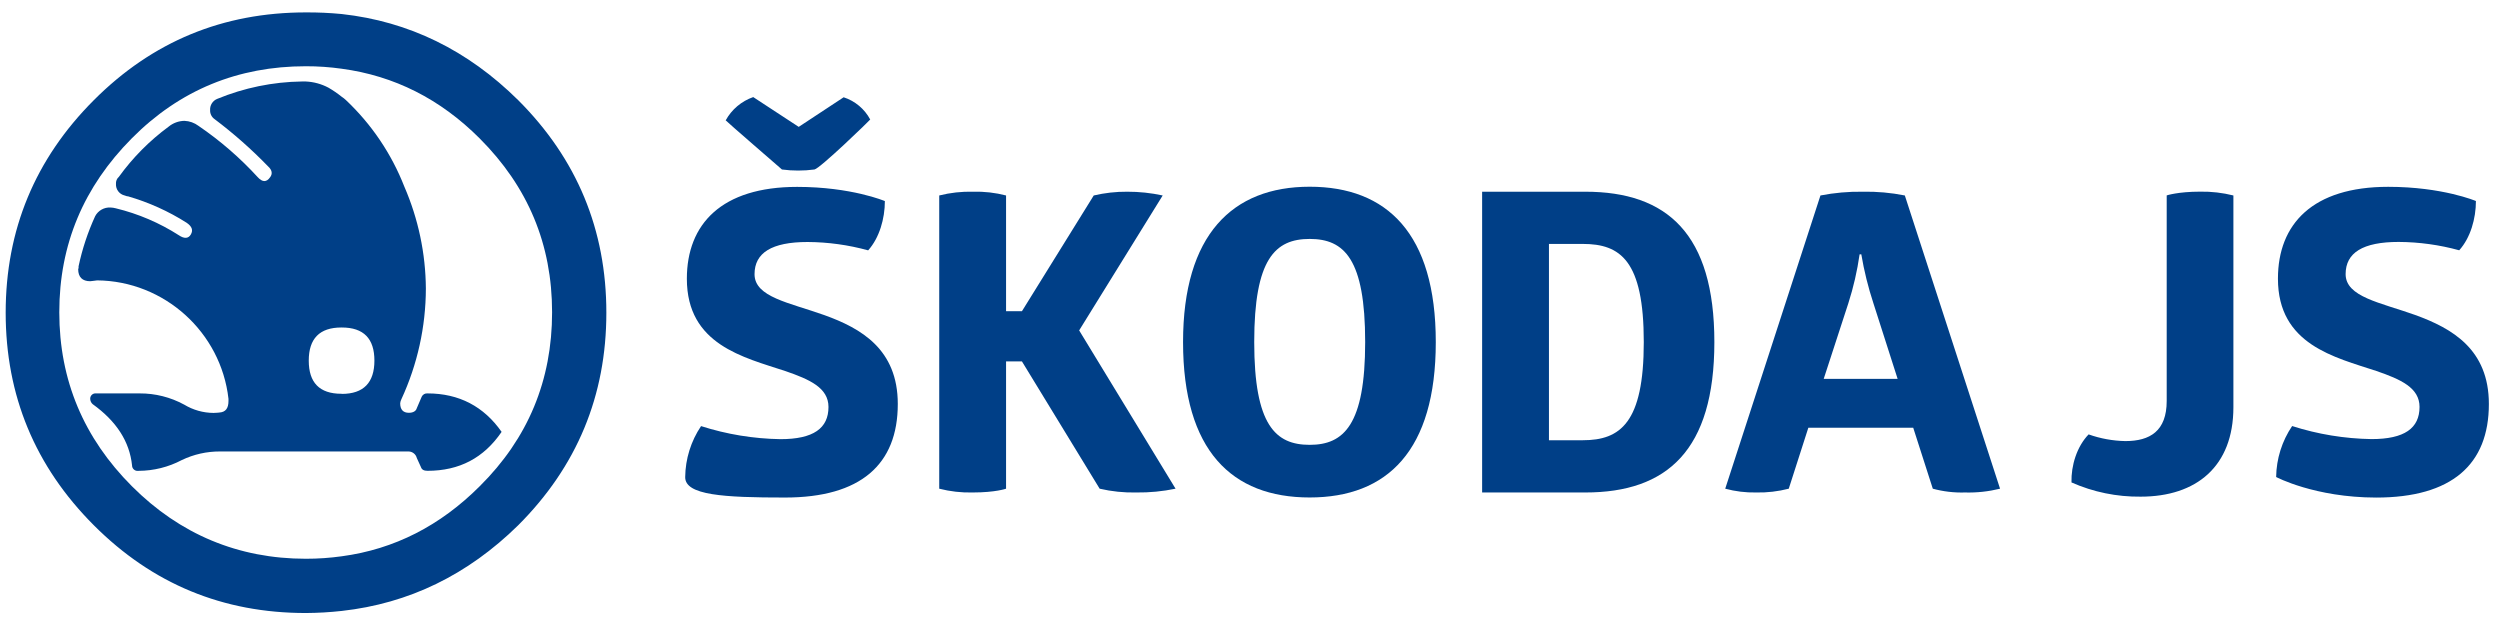 <?xml version="1.0" encoding="UTF-8" standalone="no"?>
<!DOCTYPE svg PUBLIC "-//W3C//DTD SVG 1.1//EN" "http://www.w3.org/Graphics/SVG/1.1/DTD/svg11.dtd">
<svg width="100%" height="100%" viewBox="0 0 950 239" version="1.1" xmlns="http://www.w3.org/2000/svg" xmlns:xlink="http://www.w3.org/1999/xlink" xml:space="preserve" xmlns:serif="http://www.serif.com/" style="fill-rule:evenodd;clip-rule:evenodd;stroke-linejoin:round;stroke-miterlimit:2;">
    <g id="Artboard1" transform="matrix(1,0,0,1,-0.84,-0.449)">
        <rect x="0.84" y="0.449" width="949.811" height="238.24" style="fill:none;"/>
        <g transform="matrix(1.24,0,0,1.24,-115.188,-112.935)">
            <path d="M346.18,188C335.42,184.16 324.8,182.5 324.8,175.46C324.8,168.93 330.05,165.6 341.06,165.6C347.332,165.635 353.573,166.496 359.62,168.16C363.07,164.32 364.74,158.43 364.74,153.06C364.74,153.06 354.5,148.71 337.86,148.71C314.69,148.71 304.06,160.1 304.06,176.87C304.06,197.09 321.47,200.93 334.27,205.16C341.7,207.72 347.46,210.28 347.46,216.16C347.46,222.69 342.85,226.02 332.73,226.02C324.471,225.887 316.276,224.54 308.41,222.02C305.303,226.641 303.613,232.072 303.55,237.64C303.487,243.208 315.33,243.91 334.14,243.91C357.31,243.91 368.7,233.8 368.7,215.24C368.7,198.45 357.44,192.05 346.18,188Z" style="fill:rgb(0,63,135);fill-rule:nonzero;"/>
        </g>
        <g transform="matrix(1.24,0,0,1.24,-115.188,-112.935)">
            <path d="M338.15,143.71C339.822,143.711 341.492,143.6 343.15,143.38C344.808,143.16 360.3,128.15 360.25,128.06C358.519,124.824 355.6,122.382 352.11,121.25L338.34,130.32L324.4,121.19C320.803,122.441 317.794,124.982 315.96,128.32C315.91,128.41 333.2,143.38 333.2,143.38C334.858,143.6 336.528,143.71 338.2,143.71L338.15,143.71Z" style="fill:rgb(0,63,135);fill-rule:nonzero;"/>
        </g>
        <g transform="matrix(1.24,0,0,1.24,-115.188,-112.935)">
            <path d="M453.82,241.2C449.874,242.021 445.85,242.41 441.82,242.36C438.033,242.445 434.25,242.055 430.56,241.2L406.75,202.2L401.88,202.2L401.88,241.2C401.88,241.2 398.68,242.36 391.64,242.36C388.19,242.444 384.744,242.053 381.4,241.2L381.4,151.34C384.789,150.489 388.277,150.102 391.77,150.19C395.177,150.097 398.581,150.484 401.88,151.34L401.88,186.8L406.75,186.8L428.75,151.34C432.109,150.551 435.55,150.165 439,150.19C442.658,150.179 446.306,150.565 449.88,151.34L424.28,192.69L453.82,241.2Z" style="fill:rgb(0,63,135);fill-rule:nonzero;"/>
        </g>
        <g transform="matrix(1.24,0,0,1.24,-115.188,-112.935)">
            <path d="M456.12,196.27C456.12,163.38 471.23,148.66 494.91,148.66C518.59,148.66 533.57,162.99 533.57,196.27C533.57,229.55 518.72,243.89 494.91,243.89C471.1,243.89 456.12,229.56 456.12,196.27ZM511.93,196.27C511.93,170.8 505.53,164.66 494.93,164.66C484.33,164.66 477.93,170.8 477.93,196.27C477.93,221.74 484.46,227.76 494.93,227.76C505.4,227.76 511.93,221.62 511.93,196.27Z" style="fill:rgb(0,63,135);fill-rule:nonzero;"/>
        </g>
        <g transform="matrix(1.24,0,0,1.24,-115.188,-112.935)">
            <path d="M547.77,150.19L579.39,150.19C604.48,150.19 618.94,163.12 618.94,196.27C618.94,229.42 604.48,242.36 579.39,242.36L547.77,242.36L547.77,150.19ZM578.62,226.35C590.14,226.35 597.31,220.98 597.31,196.27C597.31,171.27 590.14,166.19 578.62,166.19L568.25,166.19L568.25,226.35L578.62,226.35Z" style="fill:rgb(0,63,135);fill-rule:nonzero;"/>
        </g>
        <g transform="matrix(1.24,0,0,1.24,-115.188,-112.935)">
            <path d="M706.49,241.2C702.976,242.071 699.359,242.462 695.74,242.36C692.414,242.463 689.091,242.072 685.88,241.2L679.88,222.52L647.74,222.52L641.74,241.2C638.475,242.043 635.111,242.433 631.74,242.36C628.544,242.422 625.356,242.032 622.27,241.2L651.45,151.34C655.709,150.514 660.042,150.129 664.38,150.19C668.719,150.106 673.054,150.492 677.31,151.34L706.49,241.2ZM660,184.37L652.45,207.54L675.1,207.54L667.68,184.37C666.067,179.471 664.827,174.456 663.97,169.37L663.45,169.37C662.723,174.458 661.569,179.476 660,184.37Z" style="fill:rgb(0,63,135);fill-rule:nonzero;"/>
        </g>
        <g transform="matrix(1.24,0,0,1.24,-115.188,-112.935)">
            <path d="M728.38,239.28C728.25,234.04 730.04,228.28 733.63,224.56C737.249,225.845 741.051,226.537 744.89,226.61C752.44,226.61 757.56,223.54 757.56,214.32L757.56,151.32C757.56,151.32 761.02,150.17 767.8,150.17C771.237,150.11 774.666,150.504 778,151.34L778,216.24C778,234.42 766.61,243.64 749.59,243.64C742.289,243.725 735.055,242.238 728.38,239.28Z" style="fill:rgb(0,63,135);fill-rule:nonzero;"/>
        </g>
        <g transform="matrix(1.24,0,0,1.24,-115.188,-112.935)">
            <path d="M791.1,237.62C791.175,232.048 792.879,226.617 796,222C803.866,224.52 812.061,225.867 820.32,226C830.44,226 835.04,222.67 835.04,216.14C835.04,210.26 829.28,207.7 821.86,205.14C809.06,200.91 791.65,197.07 791.65,176.85C791.65,160.08 802.27,148.69 825.44,148.69C842.08,148.69 852.32,153.04 852.32,153.04C852.32,158.41 850.66,164.3 847.2,168.14C841.153,166.475 834.912,165.614 828.64,165.58C817.64,165.58 812.39,168.91 812.39,175.44C812.39,182.44 823.01,184.14 833.76,187.98C845.03,192.08 856.29,198.48 856.29,215.25C856.29,233.81 844.9,243.92 821.73,243.92C802.87,243.89 791.1,237.62 791.1,237.62Z" style="fill:rgb(0,63,135);fill-rule:nonzero;"/>
        </g>
        <g transform="matrix(1.24,0,0,1.24,-115.188,-112.935)">
            <path d="M222.81,213L221.29,216.55C221.04,217.44 220.14,217.94 218.88,217.94C217.1,217.94 216.21,216.94 216.21,215.02C216.254,214.576 216.383,214.145 216.59,213.75C221.498,203.125 224.053,191.564 224.08,179.86C224.003,169.112 221.758,158.49 217.48,148.63C213.548,138.575 207.434,129.517 199.58,122.11C199.189,121.738 198.763,121.403 198.31,121.11C197.029,120.079 195.672,119.146 194.25,118.32C192.089,117.167 189.697,116.515 187.25,116.41L186.11,116.41C177.184,116.531 168.361,118.343 160.11,121.75C158.741,122.313 157.874,123.692 157.96,125.17C157.907,126.277 158.434,127.336 159.35,127.96C165.177,132.351 170.653,137.189 175.73,142.43C177,143.58 177.12,144.72 176.36,145.74C175.22,147.39 173.95,147.26 172.56,145.74C167.132,139.809 161.035,134.527 154.39,130C153.141,129.067 151.638,128.534 150.08,128.47C148.316,128.504 146.614,129.131 145.25,130.25C139.4,134.554 134.255,139.743 130,145.63C129.378,146.167 129.047,146.97 129.11,147.79C129.01,149.458 130.141,150.968 131.77,151.34C131.91,151.34 132.03,151.47 132.16,151.47C132.356,151.564 132.573,151.608 132.79,151.6C139.146,153.436 145.207,156.17 150.79,159.72C152.44,160.86 152.79,162 152.06,163.28C151.33,164.56 150.06,164.67 148.38,163.53C142.448,159.73 135.926,156.942 129.08,155.28C128.541,155.133 127.988,155.05 127.43,155.03C125.481,154.922 123.64,155.964 122.73,157.69C120.476,162.607 118.772,167.758 117.65,173.05L117.65,173.56C117.65,173.68 117.53,173.81 117.53,173.93C117.53,176.35 118.8,177.62 121.21,177.62C121.59,177.62 121.97,177.49 122.35,177.49C122.73,177.49 122.99,177.36 123.35,177.36C143.914,177.553 161.292,193.234 163.59,213.67L163.59,214.3C163.59,216.59 162.7,217.73 160.8,217.86C160.54,217.86 160.03,217.98 159.02,217.98C155.846,217.962 152.735,217.084 150.02,215.44C145.831,213.158 141.131,211.974 136.36,212L123,212C122.941,211.993 122.881,211.99 122.821,211.99C121.938,211.99 121.211,212.717 121.211,213.6C121.211,213.657 121.214,213.714 121.22,213.77C121.261,214.36 121.535,214.911 121.98,215.3C129.22,220.5 133.28,226.72 134.04,234.08C134.042,234.995 134.795,235.746 135.71,235.746C135.787,235.746 135.864,235.741 135.94,235.73L136.07,235.73C140.671,235.709 145.2,234.577 149.27,232.43C152.929,230.673 156.941,229.77 161,229.79L218.76,229.79C219.959,229.803 221.006,230.628 221.3,231.79L222.57,234.58C222.82,235.35 223.46,235.72 224.57,235.72C234.34,235.72 241.83,231.79 247.29,223.79C241.85,216 234.24,212 224.59,212C223.847,211.923 223.131,212.325 222.81,213M198.31,212.11L198.19,212.11C191.46,212.11 188.19,208.68 188.19,201.95C188.19,195.22 191.49,191.8 198.19,191.8L198.31,191.8C205.04,191.8 208.31,195.22 208.31,201.95C208.31,208.68 205,212.15 198.31,212.15L198.31,212.11Z" style="fill:rgb(0,63,135);fill-rule:nonzero;"/>
        </g>
        <g transform="matrix(1.24,0,0,1.24,-115.188,-112.935)">
            <path d="M198.31,95.74C194.654,95.387 190.983,95.221 187.31,95.24C161.92,95.24 140.31,104.12 122.31,122.15C104.31,140.18 95.31,161.88 95.31,187.27C95.31,212.66 104.31,234.36 122.31,252.39C140.31,270.42 161.92,279.3 187.31,279.3C190.985,279.278 194.657,279.065 198.31,278.66C218.87,276.38 236.897,267.623 252.39,252.39C270.39,234.39 279.39,212.683 279.39,187.27C279.39,161.857 270.39,140.15 252.39,122.15C236.903,106.817 218.877,98.013 198.31,95.74M240.58,240.45C228.52,252.52 214.43,259.75 198.31,261.91C194.665,262.419 190.99,262.673 187.31,262.67C166.61,262.67 148.72,255.18 134,240.45C119.28,225.72 111.74,208 111.74,187.14C111.74,166.28 119.23,148.68 133.96,133.83C148.69,118.98 166.57,111.74 187.27,111.74C190.95,111.732 194.626,111.986 198.27,112.5C214.39,114.66 228.48,121.77 240.54,133.83C255.39,148.68 262.76,166.32 262.76,187.14C262.76,207.96 255.43,225.73 240.58,240.45Z" style="fill:rgb(0,63,135);fill-rule:nonzero;"/>
        </g>
    </g>
</svg>
